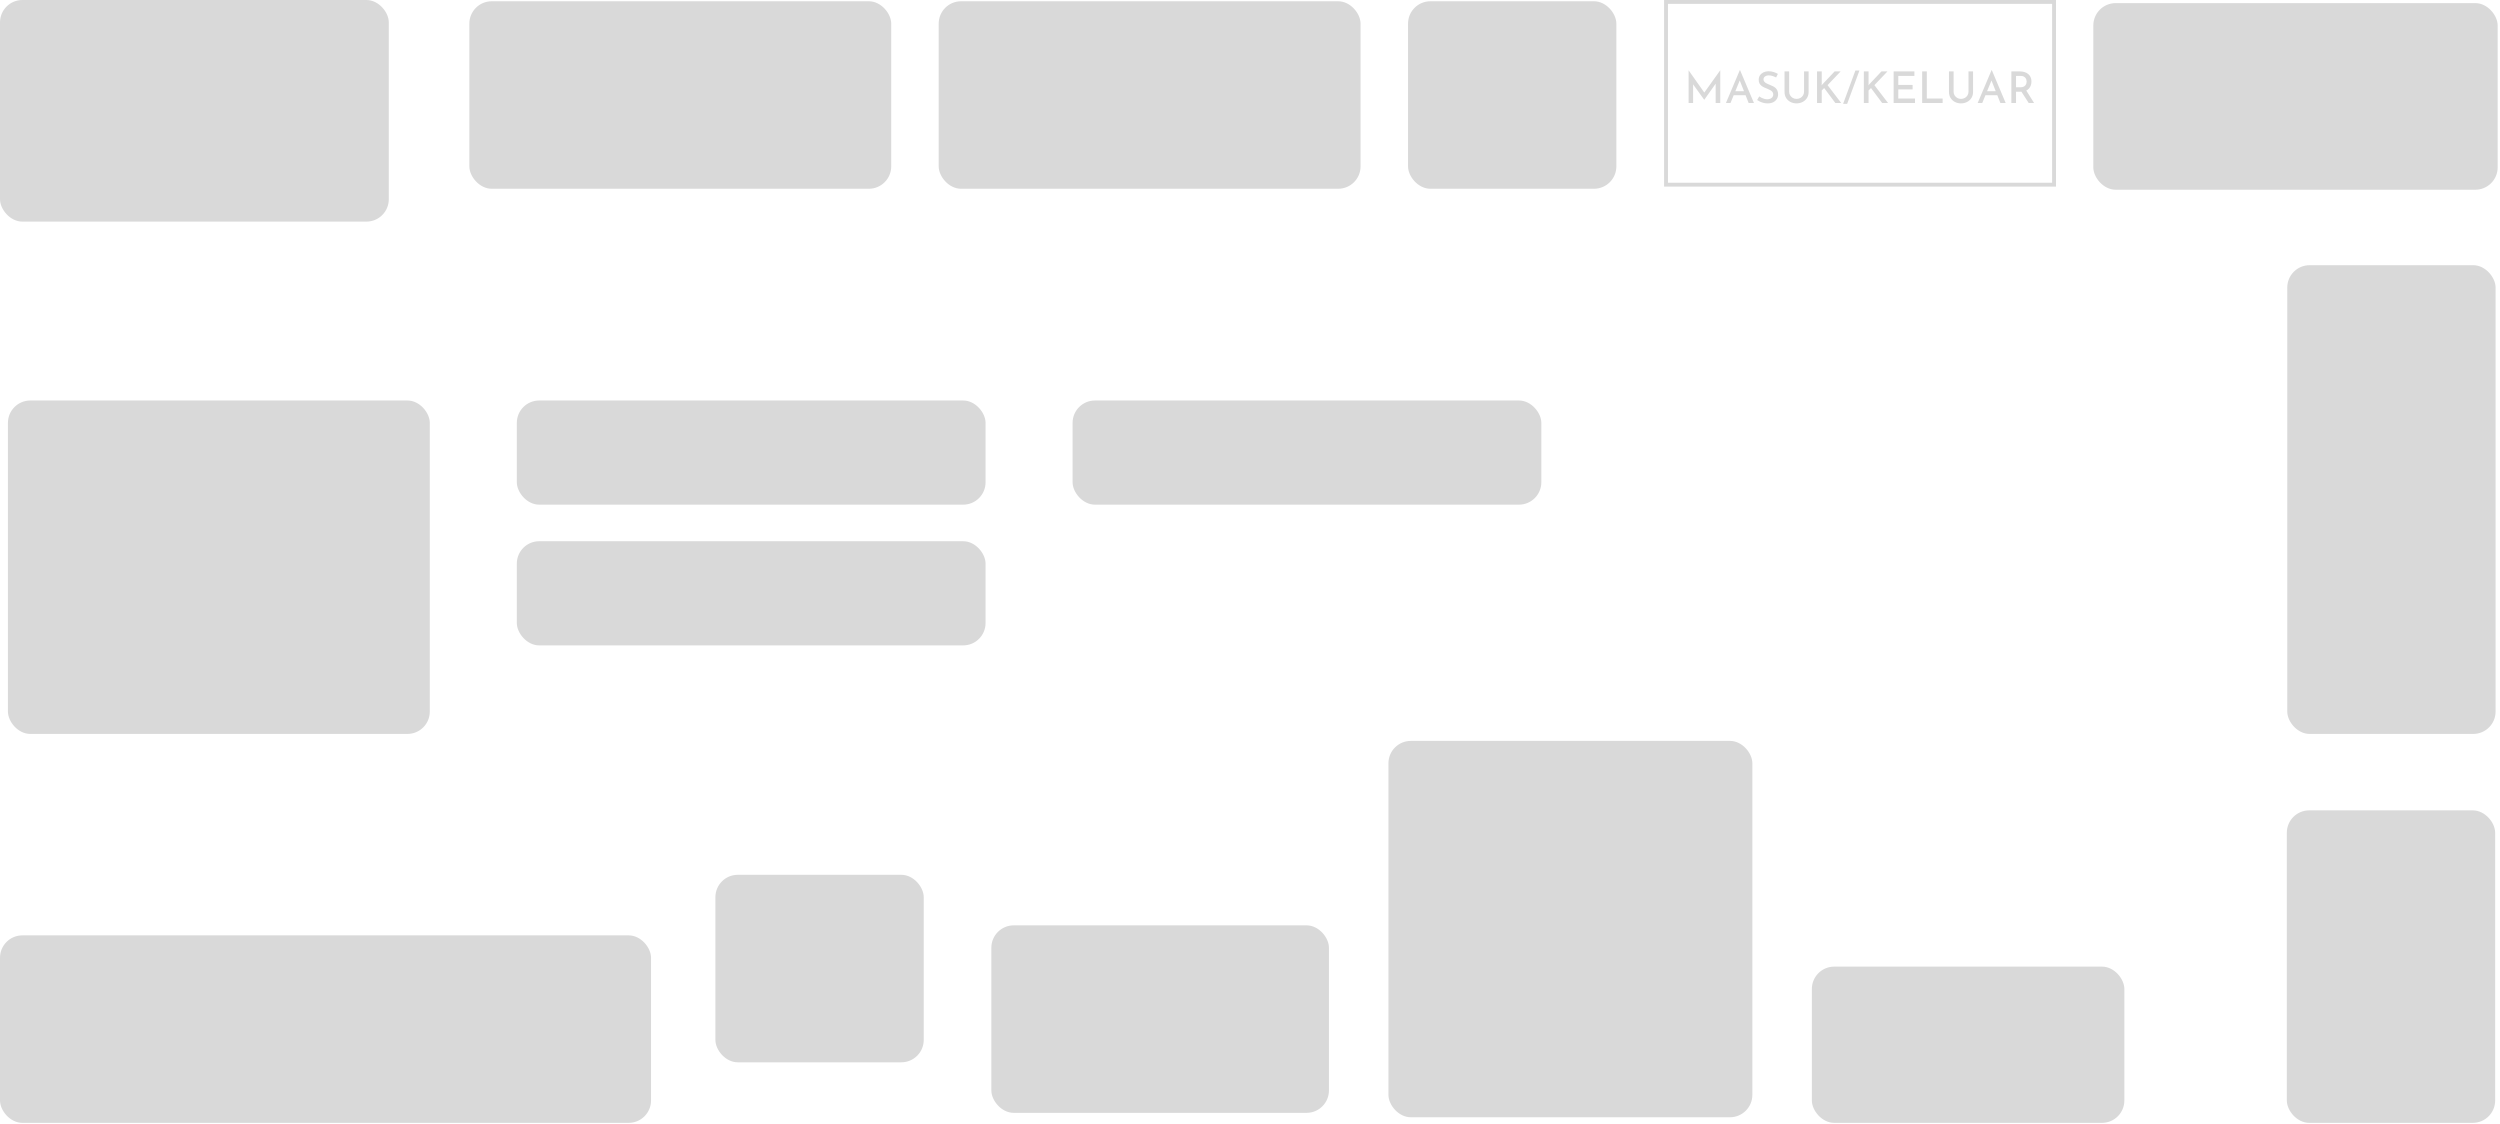 <svg width="643" height="289" viewBox="0 0 643 289" fill="none" xmlns="http://www.w3.org/2000/svg">
<g id="PasarOWI">
<g id="In/Out">
<rect x="428.5" y="0.5" width="99.8" height="47" stroke="#D9D9D9" stroke-linecap="round"/>
<path id="ID" d="M434.31 26.5V18.1H434.322L438.645 24.226L438.13 24.114L442.43 18.1H442.453V26.5H441.266V20.799L441.344 21.415L438.342 25.66H438.32L435.262 21.415L435.464 20.855V26.5H434.31ZM443.905 26.5L447.478 18.044H447.545L451.118 26.5H449.751L447.153 19.914L448.015 19.343L445.081 26.5H443.905ZM446.078 23.454H448.967L449.382 24.484H445.719L446.078 23.454ZM456.81 19.926C456.526 19.776 456.22 19.649 455.891 19.545C455.563 19.44 455.245 19.388 454.939 19.388C454.521 19.388 454.189 19.485 453.942 19.679C453.696 19.866 453.573 20.123 453.573 20.452C453.573 20.683 453.655 20.885 453.819 21.057C453.983 21.229 454.196 21.378 454.458 21.505C454.719 21.632 454.995 21.751 455.286 21.863C455.533 21.953 455.775 22.061 456.014 22.188C456.261 22.308 456.481 22.457 456.675 22.636C456.877 22.815 457.034 23.039 457.146 23.308C457.265 23.569 457.325 23.89 457.325 24.271C457.325 24.704 457.217 25.096 457 25.447C456.791 25.798 456.485 26.078 456.082 26.287C455.686 26.489 455.204 26.59 454.637 26.59C454.293 26.59 453.957 26.552 453.629 26.478C453.308 26.395 453.002 26.291 452.71 26.164C452.427 26.03 452.169 25.884 451.938 25.727L452.475 24.798C452.654 24.924 452.86 25.048 453.091 25.167C453.323 25.279 453.562 25.369 453.808 25.436C454.062 25.503 454.301 25.537 454.525 25.537C454.771 25.537 455.014 25.496 455.253 25.414C455.492 25.324 455.69 25.19 455.846 25.01C456.003 24.824 456.082 24.581 456.082 24.282C456.082 24.029 456.011 23.816 455.869 23.644C455.734 23.465 455.551 23.312 455.32 23.185C455.096 23.058 454.853 22.946 454.592 22.849C454.338 22.752 454.081 22.643 453.819 22.524C453.558 22.404 453.315 22.263 453.091 22.098C452.867 21.927 452.684 21.718 452.542 21.471C452.408 21.217 452.341 20.907 452.341 20.542C452.341 20.108 452.442 19.732 452.643 19.41C452.852 19.082 453.14 18.824 453.506 18.638C453.871 18.451 454.293 18.346 454.771 18.324C455.316 18.324 455.79 18.391 456.194 18.526C456.597 18.66 456.955 18.82 457.269 19.007L456.81 19.926ZM460.17 23.599C460.17 23.943 460.256 24.253 460.428 24.529C460.599 24.805 460.827 25.025 461.111 25.19C461.394 25.354 461.712 25.436 462.063 25.436C462.436 25.436 462.768 25.354 463.06 25.19C463.351 25.025 463.578 24.805 463.743 24.529C463.914 24.253 464 23.943 464 23.599V18.369H465.176V23.633C465.176 24.223 465.038 24.742 464.762 25.19C464.486 25.63 464.112 25.974 463.642 26.22C463.172 26.466 462.645 26.59 462.063 26.59C461.495 26.59 460.976 26.466 460.506 26.22C460.036 25.974 459.662 25.63 459.386 25.19C459.117 24.742 458.983 24.223 458.983 23.633V18.369H460.17V23.599ZM468.551 21.572L468.518 21.975L468.686 21.74L471.866 18.369H473.412L470.052 21.897L473.569 26.5H472.057L469.178 22.647L468.551 23.263V26.5H467.342V18.369H468.551V21.572ZM478.246 18.134C477.723 19.567 477.197 20.997 476.667 22.423C476.144 23.849 475.618 25.279 475.087 26.713H474.046C474.576 25.279 475.102 23.849 475.625 22.423C476.155 20.997 476.682 19.567 477.204 18.134H478.246ZM480.593 21.572L480.56 21.975L480.728 21.74L483.909 18.369H485.454L482.094 21.897L485.611 26.5H484.099L481.221 22.647L480.593 23.263V26.5H479.384V18.369H480.593V21.572ZM487.04 18.369H492.382V19.522H488.238V21.841H491.923V22.994H488.238V25.346H492.539V26.5H487.04V18.369ZM494.379 18.369H495.578V25.346H499.643V26.5H494.379V18.369ZM502.465 23.599C502.465 23.943 502.551 24.253 502.723 24.529C502.895 24.805 503.122 25.025 503.406 25.19C503.69 25.354 504.007 25.436 504.358 25.436C504.731 25.436 505.064 25.354 505.355 25.19C505.646 25.025 505.874 24.805 506.038 24.529C506.21 24.253 506.296 23.943 506.296 23.599V18.369H507.472V23.633C507.472 24.223 507.334 24.742 507.057 25.19C506.781 25.63 506.408 25.974 505.937 26.22C505.467 26.466 504.94 26.59 504.358 26.59C503.791 26.59 503.272 26.466 502.801 26.22C502.331 25.974 501.958 25.63 501.681 25.19C501.412 24.742 501.278 24.223 501.278 23.633V18.369H502.465V23.599ZM508.655 26.5L512.228 18.044H512.295L515.868 26.5H514.501L511.903 19.914L512.765 19.343L509.831 26.5H508.655ZM510.828 23.454H513.717L514.132 24.484H510.469L510.828 23.454ZM519.555 18.369C519.98 18.369 520.372 18.428 520.731 18.548C521.097 18.66 521.407 18.824 521.66 19.041C521.922 19.257 522.123 19.526 522.265 19.847C522.415 20.161 522.489 20.527 522.489 20.945C522.489 21.266 522.441 21.583 522.344 21.897C522.247 22.21 522.09 22.494 521.873 22.748C521.657 23.002 521.373 23.207 521.022 23.364C520.671 23.513 520.234 23.588 519.712 23.588H518.524V26.5H517.326V18.369H519.555ZM519.689 22.446C519.995 22.446 520.249 22.397 520.451 22.3C520.66 22.203 520.82 22.084 520.932 21.942C521.052 21.792 521.134 21.636 521.179 21.471C521.231 21.299 521.257 21.135 521.257 20.978C521.257 20.829 521.231 20.672 521.179 20.508C521.134 20.344 521.052 20.187 520.932 20.038C520.82 19.888 520.667 19.765 520.473 19.668C520.279 19.571 520.04 19.522 519.756 19.522H518.524V22.446H519.689ZM521.067 23.14L523.172 26.5H521.784L519.644 23.174L521.067 23.14Z" fill="#D9D9D9"/>
</g>
<rect id="L006" x="2.039" y="103.008" width="108.506" height="85.761" rx="5.76" fill="#D9D9D9"/>
<rect id="L008" x="132.926" y="139.204" width="120.562" height="26.791" rx="5.76" fill="#D9D9D9"/>
<rect id="L007" x="132.926" y="103.008" width="120.562" height="26.791" rx="5.76" fill="#D9D9D9"/>
<rect id="L009" x="275.869" y="103.008" width="120.562" height="26.791" rx="5.76" fill="#D9D9D9"/>
<rect id="L002" x="120.716" y="0.325" width="108.506" height="48.225" rx="5.76" fill="#D9D9D9"/>
<rect id="L001" width="100" height="57" rx="5.76" fill="#D9D9D9"/>
<rect id="L003" x="241.431" y="0.325" width="108.506" height="48.225" rx="5.76" fill="#D9D9D9"/>
<rect id="L011" y="240.575" width="167.447" height="48.225" rx="5.76" fill="#D9D9D9"/>
<rect id="L012" x="184" y="225" width="53.583" height="48.225" rx="5.76" fill="#D9D9D9"/>
<rect id="L013" x="254.975" y="238" width="86.83" height="48.225" rx="5.76" fill="#D9D9D9"/>
<rect id="L010" x="588.283" y="68.207" width="53.583" height="120.562" rx="5.76" fill="#D9D9D9"/>
<rect id="L015" x="466.01" y="248.613" width="80.375" height="40.187" rx="5.76" fill="#D9D9D9"/>
<rect id="L014" x="357.107" y="190.559" width="93.6" height="96.8" rx="5.76" fill="#D9D9D9"/>
<rect id="L005" x="538.4" y="0.8" width="104" height="48" rx="5.76" fill="#D9D9D9"/>
<rect id="L016" x="588.172" y="208.425" width="53.583" height="80.375" rx="5.76" fill="#D9D9D9"/>
<rect id="L004" x="362.147" y="0.325" width="53.583" height="48.225" rx="5.76" fill="#D9D9D9"/>
</g>
</svg>

